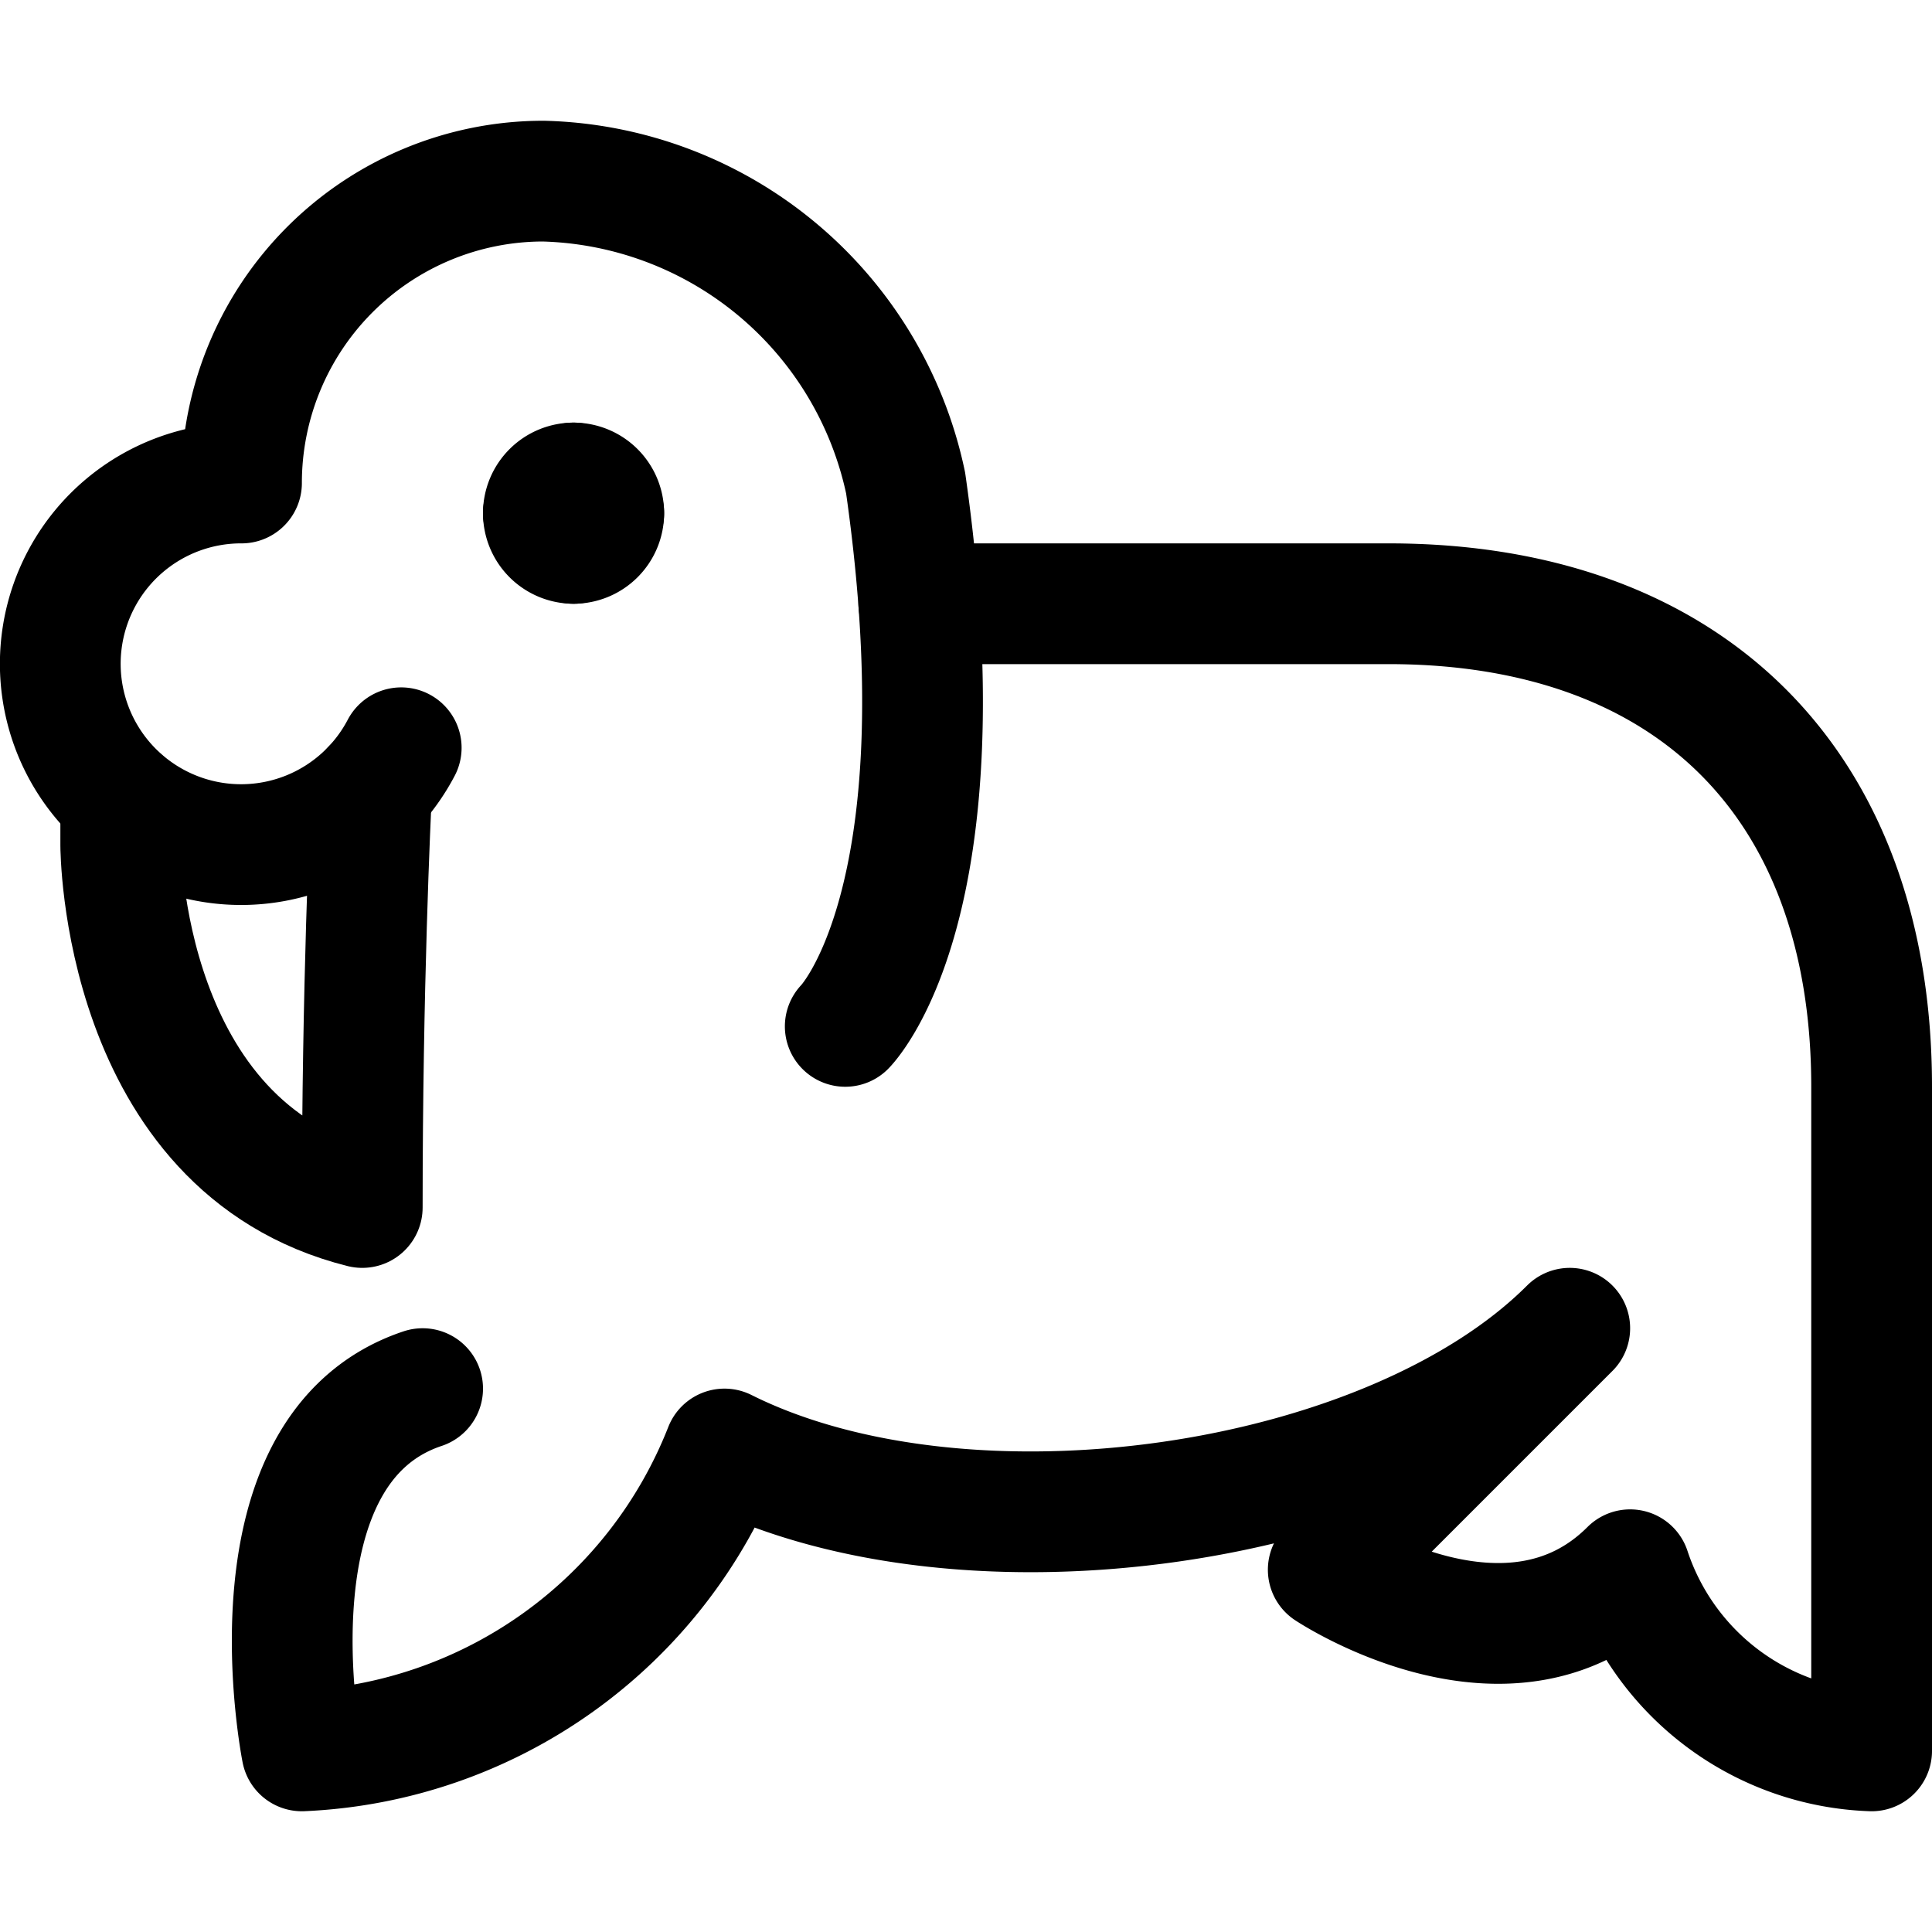 <svg id="Regular" xmlns="http://www.w3.org/2000/svg" viewBox="0 0 24 24"><defs><style>.cls-1{fill:none;stroke:currentColor;stroke-linecap:round;stroke-linejoin:round;stroke-width:1.5px;fill-rule:evenodd;}</style></defs><title>marine-mammal-seal-body</title><path class="cls-1" d="M4.984,9.289A2.246,2.246,0,1,1,3,6,3.75,3.75,0,0,1,6.75,2.25,4.724,4.724,0,0,1,11.25,6c.75,5.25-.75,6.75-.75,6.75"/><path class="cls-1" d="M1.5,9.927V10.5s0,3.75,3,4.5c0-2.742.1-4.857.117-5.2"/><path class="cls-1" d="M5.25,17.25c-2.25.75-1.5,4.5-1.5,4.5A5.919,5.919,0,0,0,9,18c3,1.5,8.25.75,10.5-1.5l-3,3s2.25,1.5,3.75,0a3.28,3.28,0,0,0,3,2.25V13.5c0-3.75-2.25-6-6-6H11.414"/><path class="cls-1" d="M7.125,6a.375.375,0,0,1,.375.375"/><path class="cls-1" d="M6.75,6.375A.375.375,0,0,1,7.125,6"/><path class="cls-1" d="M7.125,6.75a.375.375,0,0,1-.375-.375"/><path class="cls-1" d="M7.5,6.375a.375.375,0,0,1-.375.375"/></svg>